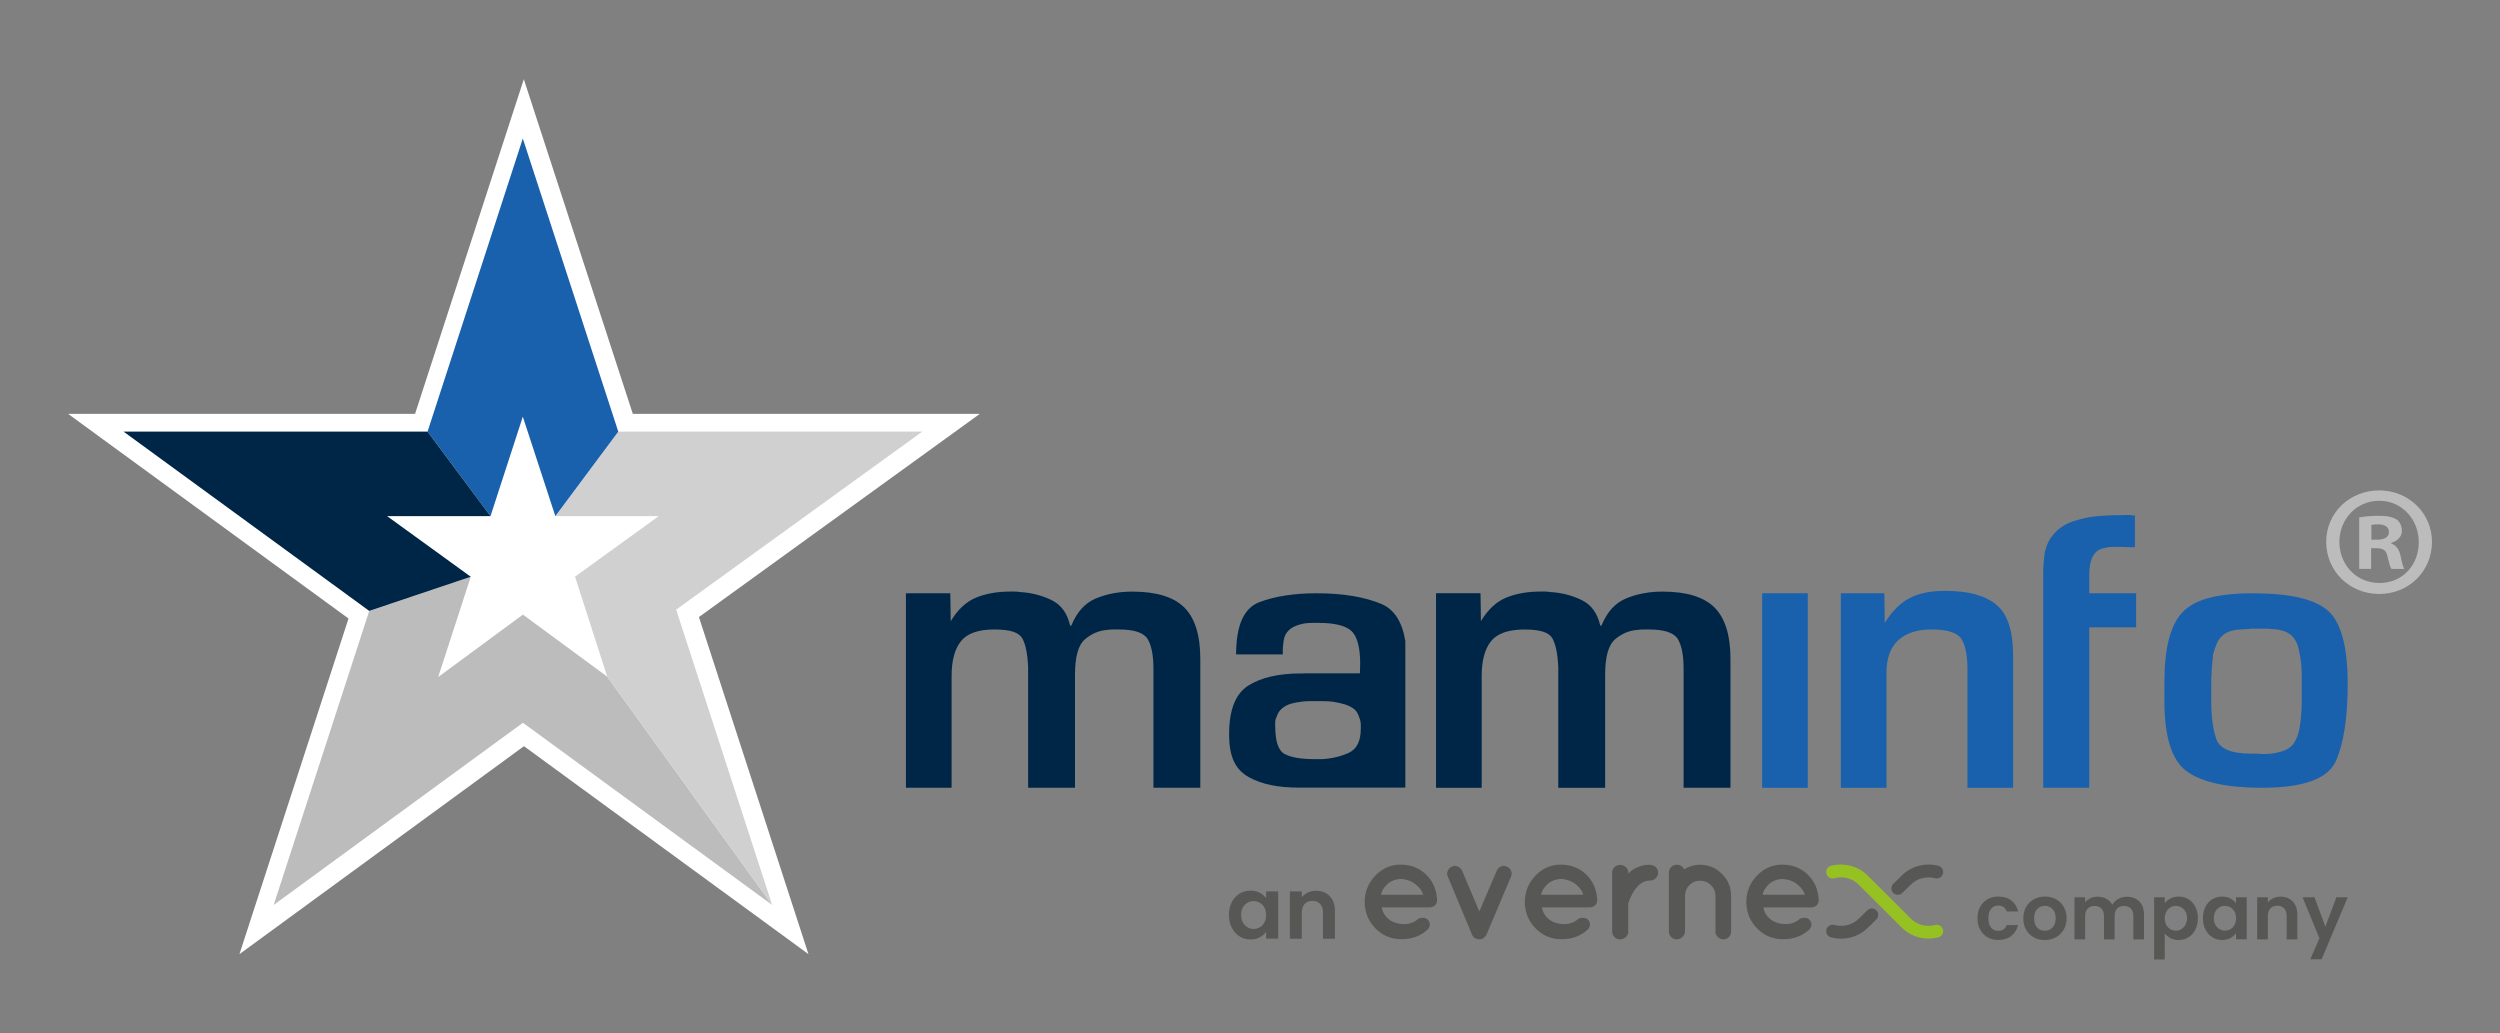 <?xml version="1.0" encoding="UTF-8"?>
<svg id="Capa_1" data-name="Capa 1" xmlns="http://www.w3.org/2000/svg" viewBox="0 0 749.45 309.77">
  <rect x="0" y="0" width="749.45" height="309.77" fill="#808080" stroke="none"/>
  <defs>
    <style>
      .cls-1 {
        fill: #002647;
      }

      .cls-1, .cls-2, .cls-3, .cls-4, .cls-5 {
        fill-rule: evenodd;
      }

      .cls-1, .cls-2, .cls-3, .cls-4, .cls-5, .cls-6, .cls-7, .cls-8 {
        stroke-width: 0px;
      }

      .cls-2 {
        fill: #1961ac;
      }

      .cls-3, .cls-8 {
        fill: #bdbcbc;
      }

      .cls-4 {
        fill: #d0d0d0;
      }

      .cls-5 {
        fill: #fff;
      }

      .cls-6 {
        fill: #95c122;
      }

      .cls-7 {
        fill: #575756;
      }
    </style>
  </defs>
  <g>
    <path class="cls-5" d="M293.74,124.06h-104.04l-32.67-100.32-32.6,100.32H20.4l84.08,61.36-32.7,100.61,85.29-62.34,85.29,62.34-32.84-101.05,84.23-60.93Z"/>
    <path class="cls-1" d="M271.58,177.85v58.3h13.69v-33.45c0-4.63.91-8.12,2.79-10.46,1.85-2.35,5.2-3.54,10.04-3.54s7.41.91,8.4,2.73c.99,1.82,1.56,4.71,1.71,8.67v36.05h14.05v-33.81c0-5.47.99-9.03,3.02-10.73,2.03-1.69,4.28-2.63,6.71-2.78.58-.08,1.18-.13,1.77-.13h1.65c4.63,0,7.52.99,8.66,2.91,1.14,1.96,1.71,4.9,1.71,8.85v35.69h14.05s0-38.57,0-38.57c0-7.14-1.61-12.29-4.79-15.47-3.2-3.17-8.41-4.76-15.58-4.76-4.06,0-7.73.71-10.96,2.06-3.23,1.35-5.68,4.06-7.31,8.07l-.39.1c-.83-3.75-2.7-6.33-5.65-7.73-2.94-1.41-6.06-2.18-9.37-2.37-.52-.08-1.02-.14-1.51-.14h-1.49c-3.9,0-7.33.63-10.27,1.85-2.94,1.24-5.44,3.6-7.5,7.03l-.13-8.38h-13.33ZM430.49,177.85v58.31h13.69v-33.45c0-4.63.91-8.12,2.78-10.46,1.86-2.35,5.21-3.54,10.05-3.54s7.42.91,8.41,2.73c.98,1.82,1.56,4.71,1.72,8.67v36.05h14.05v-33.82c0-5.47.99-9.03,3.02-10.73,2.03-1.69,4.26-2.63,6.71-2.78.57-.08,1.17-.13,1.77-.13h1.64c4.64,0,7.52.99,8.67,2.91,1.15,1.96,1.71,4.9,1.71,8.85v35.69h14.05v-38.57c0-7.14-1.61-12.29-4.79-15.47-3.2-3.17-8.4-4.76-15.58-4.76-4.07,0-7.73.71-10.96,2.06-3.23,1.35-5.68,4.06-7.31,8.07l-.39.1c-.84-3.75-2.7-6.33-5.64-7.73-2.94-1.41-6.07-2.19-9.37-2.37-.52-.08-1.02-.14-1.51-.14h-1.48c-3.91,0-7.34.63-10.28,1.85-2.94,1.24-5.45,3.6-7.5,7.03l-.12-8.38h-13.33ZM382.27,217.78v-1.3c.07-.93.26-1.09.55-1.92.29-.83.78-1.53,1.46-2.15.8-.68,1.74-1.18,2.84-1.48,1.08-.31,2.15-.49,3.25-.6.66-.08,1.3-.14,1.98-.14h4.32c.85,0,1.74.06,2.67.14,1.26.18,2.47.44,3.68.78,1.19.36,2.21.88,3.05,1.56.57.52.98,1.2,1.25,1.98.23.78.39.8.5,1.58.07.36.12.72.12,1.11v1.09c0,3.75-1.22,6.17-3.62,7.26-2.42,1.1-5.08,1.72-7.96,1.88h-2.49c-3.83,0-6.72-.5-8.67-1.48-1.94-.98-2.9-3.75-2.91-8.3ZM384.56,196.18v-1.95c.08-.63.15-1.3.23-2.01.08-.68.27-1.3.53-1.88.57-1.08,1.38-1.89,2.47-2.41,1.07-.52,2.21-.86,3.46-1.07.73-.07,1.46-.13,2.16-.13h1.95c4.68,0,7.94.81,9.71,2.37,1.77,1.59,2.68,4.89,2.68,9.89l-.08,2.86h-16.84v.03h-.8c-6.72,0-11.98,1.22-15.82,3.65-3.86,2.45-5.75,7.31-5.75,14.6,0,6.89,1.97,10.66,5.93,12.85,3.95,2.18,8.82,3.13,14.96,3.13h31.94v-43.91c-.93-5.78-3.3-9.49-7.12-11.12-5.04-2.13-11.53-3.23-19.44-3.23-6.79,0-12.51.89-17.17,2.65-4.68,1.77-7,6.98-7,15.67h14Z"/>
    <path class="cls-2" d="M541.94,177.85h-13.69v58.31h13.69v-58.31ZM551.84,177.85v58.31h13.69v-34.39c0-4.42,1.17-7.73,3.55-9.86,2.37-2.14,5.67-3.21,9.94-3.21,4.74,0,7.7.94,8.93,2.79,1.22,1.85,1.85,4.9,1.85,9.16v35.51h13.69v-39.7c0-7.31-1.66-12.36-5-15.15-3.33-2.79-8.46-4.19-15.41-4.19-4.26,0-7.81.73-10.59,2.16-2.79,1.46-5.28,3.93-7.49,7.44l-.1-8.87h-13.04ZM640.37,177.85h-14.05v-5.26c0-2.86.45-4.97,1.35-6.3.88-1.3,2.15-2.08,5.28-2.34.41-.06,6.38.05,7.06.12v-9.55h-.71c-.21,0-.39-.03-.54-.13h-1.35c-1.33,0-2.76.03-4.27.08-1.5.05-3.03.12-4.6.29-2.55.25-5.05.8-7.47,1.66-2.41.89-4.37,2.29-5.85,4.26-.74.89-1.31,1.95-1.72,3.15-.42,1.22-.69,2.48-.76,3.72-.08.81-.12,1.61-.18,2.42-.05.84-.05,1.56-.05,2.22v63.95h13.81v-48.08h14.05v-10.23ZM662.89,206.22v-2.36c0-.76.03-1.54.13-2.34,0-.74.03-1.47.13-2.25l.23-2.36c0-.24,0-.48.06-.73.05-.24.11-.47.21-.73.25-.88.57-1.77.96-2.64.36-.89.93-1.65,1.68-2.3.68-.63,1.54-1.1,2.61-1.38,1.04-.29,2.13-.45,3.23-.45.41-.05.86-.09,1.32-.09s.92-.03,1.36-.13h4.79c.42,0,.88.05,1.41.13,1.17,0,2.28.18,3.36.5,1.04.3,1.95.82,2.73,1.56.93.9,1.58,2.13,1.95,3.66.36,1.53.65,3.15.83,4.85.08.99.13,1.92.13,2.76v9.37c0,.85-.06,1.69-.13,2.47-.11,1.79-.31,3.51-.65,5.12-.34,1.62-.91,3-1.74,4.14-.78.99-1.77,1.66-3,2.08-1.22.42-2.46.68-3.72.83-.78.09-1.51.1-2.24.1s-1.38-.02-1.95-.1h-1.64c-6,0-9.52-1.45-10.54-4.4-1.02-2.94-1.51-6.78-1.51-11.55v-3.75ZM648.84,204.55v5.63c0,10.91,2.3,17.97,6.87,21.16,4.58,3.23,12.02,4.82,22.35,4.82,12.38,0,19.77-2.65,22.17-7.99,2.37-5.31,3.56-13.03,3.56-23.12,0-11.14-1.97-18.45-5.87-21.94-3.9-3.49-11.41-5.25-22.48-5.25s-17.64,1.92-21.24,5.75c-3.59,3.82-5.36,10.8-5.36,20.95Z"/>
    <polygon class="cls-3" points="231.47 271.28 156.76 216.67 82.05 271.28 110.69 183.14 141.13 172.9 131.36 202.96 156.76 184.25 182.04 202.85 231.47 271.28"/>
    <polygon class="cls-4" points="231.47 271.28 182.04 202.85 172.38 172.87 197.47 154.73 166.48 154.73 185.35 129.39 276.48 129.39 202.7 182.76 231.47 271.28"/>
    <polygon class="cls-2" points="128.17 129.39 156.73 41.52 185.35 129.39 166.48 154.73 156.73 124.91 147.04 154.73 128.17 129.39"/>
    <polygon class="cls-1" points="110.69 183.14 37.04 129.39 128.17 129.39 147.04 154.73 116.05 154.73 141.13 172.9 110.69 183.14"/>
    <path class="cls-8" d="M729.06,162.44c0,8.75-6.87,15.62-15.81,15.62s-15.9-6.87-15.9-15.62,7.06-15.43,15.9-15.43,15.81,6.87,15.81,15.43ZM701.3,162.44c0,6.87,5.08,12.33,12.04,12.33s11.76-5.46,11.76-12.23-4.99-12.42-11.85-12.42-11.95,5.55-11.95,12.32ZM710.81,170.54h-3.57v-15.43c1.41-.28,3.39-.47,5.93-.47,2.92,0,4.23.47,5.36,1.13.85.66,1.51,1.88,1.51,3.39,0,1.69-1.32,3.01-3.2,3.58v.19c1.51.57,2.35,1.69,2.82,3.76.47,2.35.75,3.29,1.13,3.86h-3.86c-.47-.57-.75-1.98-1.22-3.76-.28-1.69-1.22-2.45-3.2-2.45h-1.69v6.21ZM710.9,161.79h1.69c1.98,0,3.57-.66,3.57-2.26,0-1.41-1.03-2.35-3.29-2.35-.94,0-1.6.09-1.98.19v4.42Z"/>
  </g>
  <g>
    <g>
      <path class="cls-7" d="M430.8,269.83c0,.66-.22,1.19-.65,1.59-.43.4-1.01.6-1.72.6h-14.23c.27,1.28.77,2.27,1.52,2.95.96,1.1,2.35,1.77,4.18,1.99,1.84.22,3.42-.14,4.76-1.1.45-.48,1.04-.72,1.79-.72s1.27.19,1.57.58c.83.92.83,1.89,0,2.91-2.15,1.97-4.78,2.95-7.9,2.93-3.12-.01-5.73-1.11-7.83-3.29-2.1-2.18-3.17-4.8-3.2-7.88.03-3.07,1.1-5.7,3.2-7.9,2.1-2.19,4.64-3.29,7.63-3.29s5.5.98,7.54,2.93c2.04,1.95,3.16,4.44,3.33,7.45v.22h0ZM420.02,263.48c-1.73.09-3.12.63-4.16,1.61-1.04.98-1.67,2.03-1.88,3.13h12.66c-.27-1.04-.99-2.06-2.17-3.04-1.18-.98-2.66-1.55-4.45-1.7"/>
      <path class="cls-7" d="M442.53,281.42c-.51-.24-.8-.44-.87-.6-.07-.16-.13-.26-.16-.29-.09-.03-.17-.15-.22-.36l-7.25-17.36c-.27-.6-.28-1.19-.02-1.77.25-.58.69-1.01,1.32-1.27.54-.27,1.1-.27,1.7,0,.6.27,1.03.7,1.3,1.3l5.15,12.17,5.19-12.17c.24-.6.65-1.03,1.23-1.3.58-.27,1.18-.27,1.79,0,.61.27,1.04.69,1.3,1.27.25.58.25,1.17-.02,1.77l-7.34,17.36c-.06.15-.12.25-.18.31-.06.06-.12.13-.18.2-.06.07-.16.17-.29.29-.13.12-.23.22-.29.29-.06.07-.13.13-.22.16h-.09v.04c-.12,0-.24.03-.36.09h-.09c-.12.03-.26.04-.42.04s-.31-.02-.42-.04h-.09c-.18-.06-.3-.09-.36-.09v-.04h-.09Z"/>
      <path class="cls-7" d="M478.81,269.83c0,.66-.22,1.19-.65,1.59-.43.4-1.01.6-1.72.6h-14.23c.27,1.28.77,2.27,1.52,2.95.95,1.1,2.35,1.77,4.18,1.99,1.83.22,3.42-.14,4.76-1.1.45-.48,1.04-.72,1.79-.72s1.27.19,1.57.58c.83.92.83,1.89,0,2.91-2.15,1.97-4.78,2.95-7.9,2.93-3.12-.01-5.73-1.11-7.83-3.29-2.1-2.18-3.17-4.8-3.2-7.88.03-3.07,1.1-5.7,3.2-7.9,2.1-2.19,4.65-3.29,7.63-3.29s5.5.98,7.54,2.93c2.04,1.95,3.15,4.44,3.33,7.45v.22h0ZM468.03,263.48c-1.73.09-3.12.63-4.16,1.61-1.04.98-1.67,2.03-1.88,3.13h12.66c-.27-1.04-.99-2.06-2.17-3.04-1.18-.98-2.66-1.55-4.45-1.7"/>
      <path class="cls-7" d="M488.12,261.91c.69-.81,1.63-1.46,2.82-1.95,1.19-.49,2.28-.73,3.27-.71.98.02,1.71.25,2.17.69.46.45.69.99.69,1.63s-.23,1.2-.69,1.68c-.46.48-1.02.72-1.68.72-2.78,0-4.97,2.25-6.58,6.76v8.5c0,.66-.24,1.22-.72,1.68-.48.46-1.05.69-1.72.69s-1.24-.23-1.7-.69c-.46-.46-.69-1.02-.69-1.68v-17.63c0-.65.23-1.21.69-1.65.46-.45,1.03-.67,1.7-.67s1.25.22,1.72.67c.48.45.72,1,.72,1.65v.31h0Z"/>
      <path class="cls-7" d="M505.12,279.23c0,.66-.25,1.22-.76,1.68-.51.46-1.08.69-1.72.69s-1.19-.23-1.65-.69c-.46-.46-.69-1.02-.69-1.68v-17.63c0-.65.23-1.22.69-1.68.46-.46,1.02-.69,1.68-.69,1.01,0,1.74.46,2.19,1.39,1.46-.92,3.04-1.39,4.74-1.39,2.6,0,4.8.92,6.62,2.75,1.82,1.83,2.73,4.02,2.73,6.56v10.69c0,.66-.22,1.22-.67,1.68-.45.46-.99.69-1.63.69s-1.2-.23-1.68-.69c-.48-.46-.71-1.02-.71-1.68v-10.69c0-1.25-.46-2.32-1.36-3.2-.91-.88-2-1.32-3.27-1.32s-2.33.44-3.2,1.32c-.86.88-1.3,1.95-1.3,3.2v10.69h0Z"/>
      <path class="cls-7" d="M545.21,269.83c0,.66-.22,1.19-.65,1.59-.43.4-1.01.6-1.72.6h-14.23c.27,1.28.77,2.27,1.52,2.95.95,1.1,2.35,1.77,4.18,1.99,1.84.22,3.42-.14,4.76-1.1.45-.48,1.04-.72,1.79-.72s1.27.19,1.57.58c.83.92.83,1.89,0,2.91-2.15,1.97-4.78,2.95-7.9,2.93-3.12-.01-5.73-1.11-7.83-3.29-2.1-2.18-3.17-4.8-3.2-7.88.03-3.07,1.1-5.7,3.2-7.9,2.1-2.19,4.65-3.29,7.63-3.29s5.5.98,7.54,2.93c2.04,1.95,3.15,4.44,3.33,7.45v.22h0ZM534.43,263.48c-1.73.09-3.12.63-4.16,1.61-1.04.98-1.67,2.03-1.88,3.13h12.66c-.27-1.04-.99-2.06-2.17-3.04-1.18-.98-2.66-1.55-4.45-1.7"/>
      <path class="cls-7" d="M568.92,268.24c-.5,0-1-.19-1.38-.58-.74-.76-.73-1.98.04-2.72l2.61-2.55s.02-.02.03-.03l.29-.27s.02-.02.03-.03c2.08-1.86,4.78-2.88,7.6-2.88,1,0,1.99.13,2.95.38,1.03.27,1.64,1.33,1.37,2.35-.27,1.03-1.33,1.64-2.35,1.37-.64-.17-1.3-.25-1.97-.25-1.86,0-3.65.67-5.02,1.89l-.26.24-2.59,2.53c-.37.37-.86.55-1.34.55"/>
      <path class="cls-6" d="M582.46,278.67c-.27-1.03-1.33-1.64-2.35-1.37-.64.17-1.3.25-1.97.25-1.86,0-3.64-.67-5.02-1.89l-4.24-4.23-5.25-5.24-3.96-3.95s-.08-.08-.12-.12c-2.1-1.9-4.82-2.95-7.67-2.95-1.01,0-2.02.13-2.99.39-1.03.28-1.64,1.33-1.36,2.36.28,1.03,1.33,1.64,2.36,1.36.64-.17,1.31-.26,1.99-.26,1.87,0,3.66.67,5.03,1.9l4,3.99,5.25,5.24,4.28,4.26s.05.05.08.07c2.09,1.87,4.79,2.9,7.62,2.9,1,0,1.99-.13,2.95-.38,1.03-.27,1.64-1.33,1.37-2.35"/>
      <path class="cls-7" d="M551.92,281.4c-1.03,0-2.05-.14-3.04-.41-1.02-.28-1.63-1.34-1.35-2.36.28-1.03,1.34-1.63,2.36-1.35.66.18,1.33.27,2.02.27,1.86,0,3.65-.67,5.03-1.89l.26-.24,2.6-2.53c.76-.74,1.98-.73,2.72.04.74.76.73,1.98-.04,2.72l-2.61,2.54s-.02.02-.03.03l-.29.27s-.02.02-.03.03c-2.08,1.86-4.78,2.88-7.6,2.88"/>
    </g>
    <g>
      <path class="cls-7" d="M369.25,270.45c.57-1.11,1.35-1.96,2.33-2.56.98-.6,2.08-.9,3.29-.9,1.06,0,1.98.21,2.78.64.79.43,1.43.96,1.91,1.61v-2.02h3.61v14.18h-3.61v-2.07c-.46.67-1.1,1.22-1.91,1.65-.81.44-1.74.65-2.8.65-1.19,0-2.28-.31-3.26-.92-.98-.61-1.76-1.48-2.33-2.6s-.86-2.4-.86-3.85.29-2.7.86-3.81ZM379.04,272.07c-.34-.62-.8-1.1-1.38-1.43-.58-.33-1.2-.5-1.87-.5s-1.28.16-1.84.49c-.56.32-1.02.8-1.37,1.42s-.52,1.36-.52,2.21.17,1.6.52,2.24.81,1.13,1.38,1.47c.57.34,1.18.51,1.83.51s1.29-.17,1.87-.5c.58-.33,1.04-.81,1.38-1.43.34-.62.51-1.37.51-2.24s-.17-1.62-.51-2.24Z"/>
      <path class="cls-7" d="M398.62,268.62c1.04,1.07,1.56,2.56,1.56,4.47v8.32h-3.58v-7.83c0-1.13-.28-1.99-.84-2.6-.56-.61-1.33-.91-2.3-.91s-1.77.3-2.34.91-.86,1.47-.86,2.6v7.83h-3.58v-14.18h3.58v1.77c.48-.61,1.09-1.1,1.83-1.45.74-.35,1.56-.52,2.44-.52,1.69,0,3.05.53,4.09,1.6Z"/>
    </g>
    <g>
      <path class="cls-7" d="M593.61,271.86c.53-.98,1.27-1.74,2.21-2.28s2.02-.81,3.24-.81c1.56,0,2.86.39,3.88,1.17,1.03.78,1.71,1.88,2.06,3.29h-3.44c-.18-.55-.49-.98-.92-1.29-.43-.31-.97-.47-1.61-.47-.91,0-1.63.33-2.16.99-.53.66-.8,1.6-.8,2.81s.27,2.13.8,2.79c.53.66,1.25.99,2.16.99,1.29,0,2.13-.58,2.53-1.73h3.44c-.35,1.37-1.04,2.45-2.07,3.26-1.03.81-2.32,1.21-3.87,1.21-1.22,0-2.29-.27-3.24-.81s-1.68-1.3-2.21-2.28c-.53-.98-.8-2.12-.8-3.43s.27-2.45.8-3.43Z"/>
      <path class="cls-7" d="M609.67,281c-.97-.54-1.74-1.3-2.29-2.29-.56-.99-.83-2.13-.83-3.42s.28-2.43.85-3.42c.57-.99,1.35-1.75,2.34-2.29.99-.54,2.09-.81,3.3-.81s2.32.27,3.3.81c.99.54,1.77,1.3,2.34,2.29.57.99.85,2.13.85,3.42s-.29,2.43-.88,3.42c-.59.99-1.37,1.75-2.37,2.29s-2.11.81-3.34.81-2.31-.27-3.28-.81ZM614.58,278.6c.51-.28.92-.7,1.22-1.26.3-.56.46-1.25.46-2.05,0-1.2-.32-2.12-.95-2.77-.63-.65-1.4-.97-2.31-.97s-1.67.32-2.29.97-.92,1.57-.92,2.77.3,2.12.9,2.77c.6.65,1.36.97,2.27.97.58,0,1.12-.14,1.63-.42Z"/>
      <path class="cls-7" d="M641.31,270.22c.95.95,1.42,2.27,1.42,3.98v7.41h-3.19v-6.97c0-.99-.25-1.74-.75-2.27-.5-.52-1.19-.79-2.05-.79s-1.55.26-2.06.79c-.51.52-.76,1.28-.76,2.27v6.97h-3.19v-6.97c0-.99-.25-1.74-.75-2.27-.5-.52-1.19-.79-2.05-.79s-1.58.26-2.09.79c-.51.52-.76,1.28-.76,2.27v6.97h-3.19v-12.62h3.19v1.53c.41-.53.94-.95,1.58-1.25.65-.3,1.36-.46,2.13-.46.99,0,1.87.21,2.64.63.78.42,1.37,1.01,1.8,1.79.41-.73,1.01-1.31,1.79-1.75.78-.44,1.63-.66,2.54-.66,1.55,0,2.8.48,3.75,1.42Z"/>
      <path class="cls-7" d="M650.65,269.35c.72-.39,1.55-.58,2.47-.58,1.08,0,2.05.27,2.93.8.87.53,1.56,1.29,2.07,2.27.51.98.76,2.12.76,3.41s-.26,2.44-.76,3.43c-.51,1-1.2,1.77-2.07,2.31-.87.55-1.85.82-2.93.82-.93,0-1.74-.19-2.45-.57-.71-.38-1.28-.86-1.72-1.44v7.82h-3.19v-18.64h3.19v1.82c.41-.58.98-1.06,1.7-1.45ZM655.16,273.27c-.31-.55-.72-.98-1.23-1.26-.51-.29-1.06-.43-1.65-.43s-1.12.15-1.63.44c-.51.3-.92.73-1.23,1.29-.31.56-.47,1.22-.47,1.98s.15,1.42.47,1.98.72.99,1.23,1.29c.51.3,1.05.44,1.63.44s1.14-.15,1.65-.46c.51-.3.92-.74,1.23-1.3s.47-1.23.47-2.01-.16-1.42-.47-1.97Z"/>
      <path class="cls-7" d="M661.15,271.85c.51-.99,1.2-1.75,2.07-2.28s1.85-.8,2.93-.8c.94,0,1.77.19,2.47.57.71.38,1.27.86,1.7,1.44v-1.8h3.21v12.62h-3.21v-1.85c-.41.59-.98,1.08-1.7,1.47s-1.55.58-2.49.58c-1.06,0-2.03-.27-2.91-.82-.87-.55-1.56-1.32-2.07-2.31-.51-.99-.76-2.14-.76-3.43s.25-2.41.76-3.39ZM669.87,273.29c-.3-.56-.71-.98-1.23-1.28-.52-.3-1.07-.44-1.66-.44s-1.14.15-1.64.43-.91.71-1.22,1.26c-.31.56-.47,1.21-.47,1.97s.16,1.42.47,1.99.72,1.01,1.23,1.31c.51.3,1.05.46,1.63.46s1.15-.15,1.66-.44c.52-.3.93-.72,1.23-1.28.3-.56.46-1.22.46-1.99s-.15-1.44-.46-1.99Z"/>
      <path class="cls-7" d="M687.3,270.22c.93.95,1.39,2.27,1.39,3.98v7.41h-3.19v-6.97c0-1-.25-1.77-.75-2.31-.5-.54-1.19-.81-2.05-.81s-1.58.27-2.09.81c-.51.54-.76,1.31-.76,2.31v6.97h-3.19v-12.62h3.19v1.57c.42-.55.97-.98,1.63-1.29.66-.31,1.39-.47,2.18-.47,1.5,0,2.72.48,3.65,1.42Z"/>
      <path class="cls-7" d="M703.8,268.98l-7.82,18.59h-3.39l2.73-6.29-5.06-12.3h3.58l3.26,8.82,3.3-8.82h3.39Z"/>
    </g>
  </g>
</svg>
